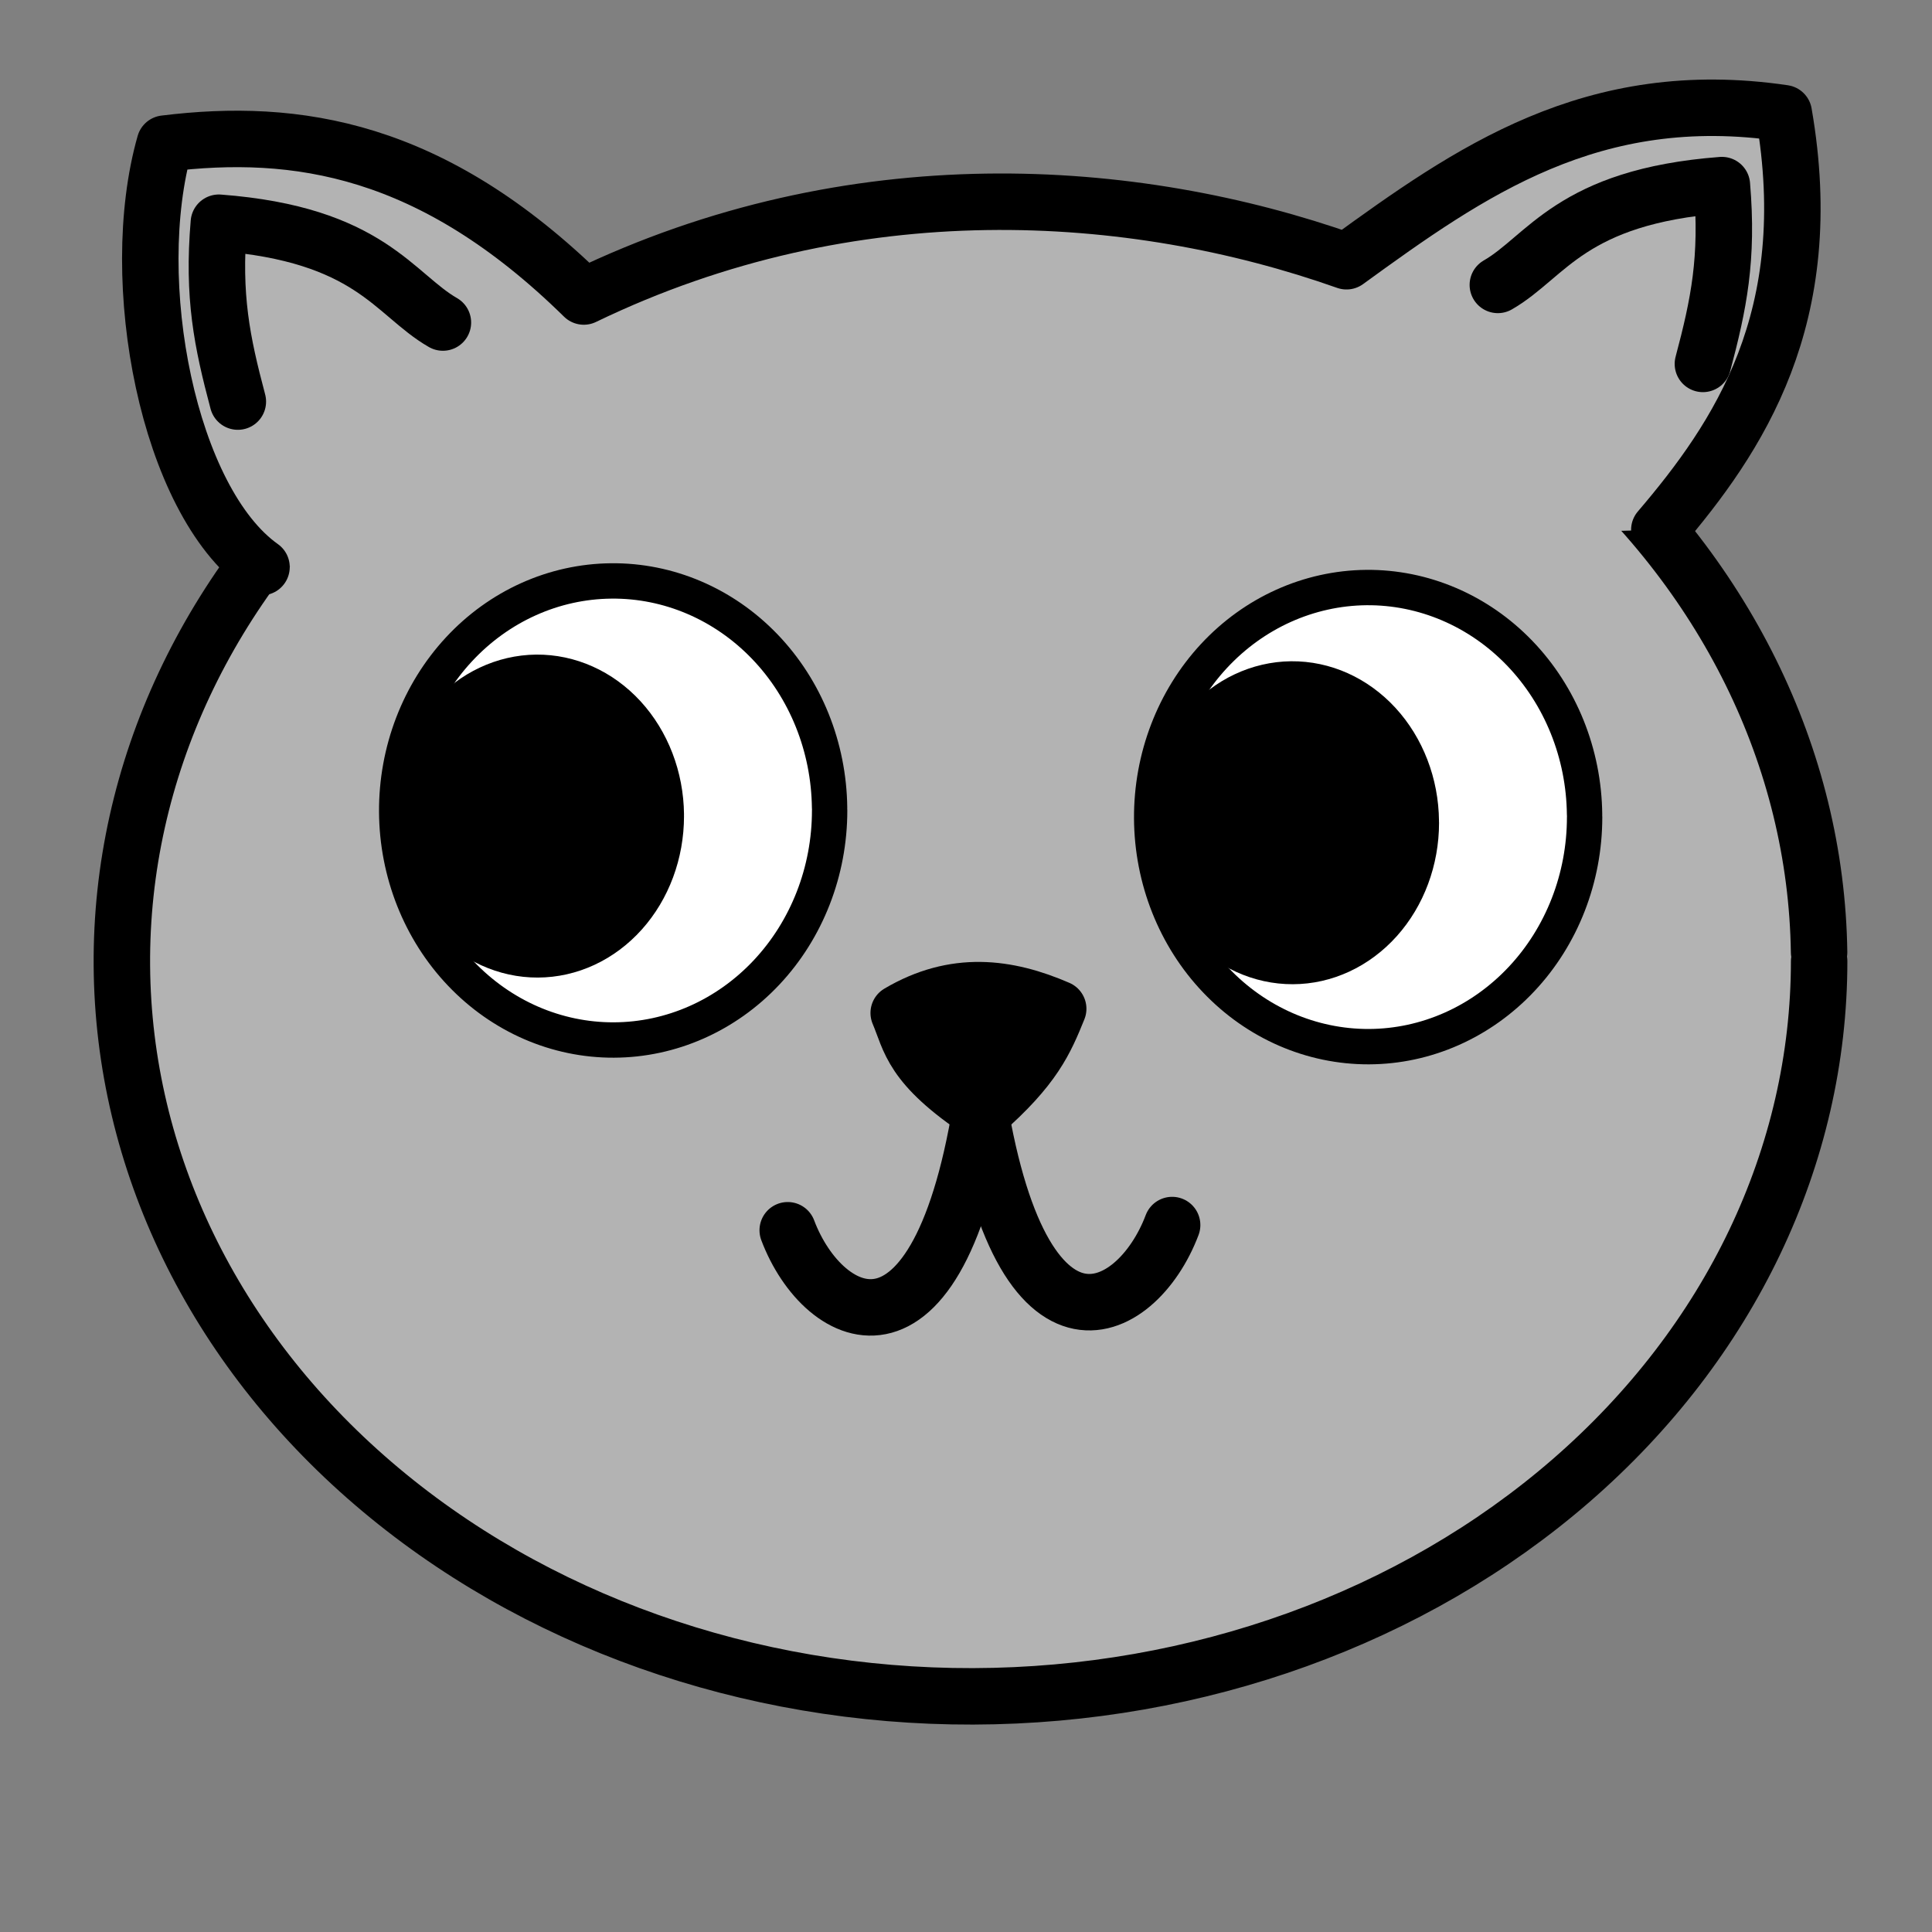 <svg width="36" height="36" viewBox="0 0 36 36" fill="none" xmlns="http://www.w3.org/2000/svg">
<rect x="0" y="0" width="36" height="36" fill="#808080" stroke="none"/>
<path d="M33.897 17.91C33.897 21.536 32.237 25.014 29.282 27.582C26.327 30.15 22.317 31.598 18.131 31.609C13.946 31.62 9.926 30.193 6.953 27.64C3.98 25.088 2.296 21.619 2.271 17.993C2.245 14.367 3.88 10.88 6.818 8.296C9.755 5.713 13.755 4.244 17.94 4.211C22.125 4.178 26.155 5.584 29.146 8.121C32.137 10.658 33.845 14.118 33.896 17.744" fill="#B3B3B3"/>
<path d="M33.897 17.91C33.897 21.536 32.237 25.014 29.282 27.582C26.327 30.15 22.317 31.598 18.131 31.609C13.946 31.62 9.926 30.193 6.953 27.64C3.98 25.088 2.296 21.619 2.271 17.993C2.245 14.367 3.88 10.88 6.818 8.296C9.755 5.713 13.755 4.244 17.94 4.211C22.125 4.178 26.155 5.584 29.146 8.121C32.137 10.658 33.845 14.118 33.896 17.744" stroke="black" stroke-width="1.052" stroke-linecap="round" stroke-linejoin="round"/>
<path d="M4.873 10.567C3.133 9.332 2.342 5.231 3.071 2.676C5.521 2.374 8.053 2.75 10.878 5.525C15.893 3.102 21.115 3.463 25.09 4.868C27.385 3.202 29.669 1.584 33.238 2.109C33.9 5.916 32.389 8.15 30.919 9.872" fill="#B3B3B3"/>
<path d="M4.873 10.567C3.133 9.332 2.342 5.231 3.071 2.676C5.521 2.374 8.053 2.75 10.878 5.525C15.893 3.102 21.115 3.463 25.09 4.868C27.385 3.202 29.669 1.584 33.238 2.109C33.9 5.916 32.389 8.15 30.919 9.872" stroke="black" stroke-width="1.052" stroke-linecap="round" stroke-linejoin="round"/>
<path d="M16.746 18.875C17.79 18.258 18.767 18.385 19.718 18.797C19.476 19.393 19.27 19.888 18.302 20.734C16.968 19.848 16.966 19.392 16.746 18.875Z" fill="black" stroke="black" stroke-width="1.052" stroke-linecap="round" stroke-linejoin="round"/>
<path d="M18.161 20.037C18.936 25.741 21.179 24.584 21.841 22.827" stroke="black" stroke-width="1.052" stroke-linecap="round" stroke-linejoin="round"/>
<path d="M18.358 20.134C17.583 25.838 15.34 24.681 14.678 22.924" stroke="black" stroke-width="1.052" stroke-linecap="round" stroke-linejoin="round"/>
<path d="M8.253 6.01C7.341 5.486 6.893 4.364 4.078 4.15C3.962 5.523 4.135 6.365 4.432 7.483" stroke="black" stroke-width="1.052" stroke-linecap="round" stroke-linejoin="round"/>
<path d="M27.91 5.309C28.822 4.785 29.27 3.663 32.085 3.449C32.201 4.821 32.028 5.664 31.731 6.781" stroke="black" stroke-width="1.052" stroke-linecap="round" stroke-linejoin="round"/>
<path d="M29.527 15.226C29.527 16.358 29.104 17.444 28.35 18.245C27.596 19.047 26.573 19.5 25.506 19.503C24.438 19.506 23.413 19.061 22.655 18.264C21.896 17.467 21.467 16.384 21.46 15.251C21.454 14.119 21.871 13.031 22.62 12.224C23.369 11.417 24.39 10.959 25.457 10.948C26.524 10.938 27.552 11.377 28.315 12.169C29.078 12.961 29.514 14.042 29.526 15.174" fill="white"/>
<path d="M29.527 15.226C29.527 16.358 29.104 17.444 28.35 18.245C27.596 19.047 26.573 19.5 25.506 19.503C24.438 19.506 23.413 19.061 22.655 18.264C21.896 17.467 21.467 16.384 21.46 15.251C21.454 14.119 21.871 13.031 22.62 12.224C23.369 11.417 24.39 10.959 25.457 10.948C26.524 10.938 27.552 11.377 28.315 12.169C29.078 12.961 29.514 14.042 29.526 15.174" stroke="black" stroke-width="0.659" stroke-linecap="round" stroke-linejoin="round"/>
<path d="M26.548 15.331C26.548 16.056 26.289 16.753 25.828 17.267C25.367 17.781 24.742 18.071 24.09 18.073C23.437 18.075 22.81 17.789 22.346 17.279C21.883 16.768 21.62 16.073 21.616 15.347C21.613 14.621 21.867 13.923 22.326 13.406C22.783 12.889 23.407 12.595 24.06 12.588C24.712 12.582 25.34 12.863 25.807 13.371C26.273 13.879 26.54 14.572 26.547 15.297" fill="black"/>
<path d="M26.548 15.331C26.548 16.056 26.289 16.753 25.828 17.267C25.367 17.781 24.742 18.071 24.09 18.073C23.437 18.075 22.81 17.789 22.346 17.279C21.883 16.768 21.62 16.073 21.616 15.347C21.613 14.621 21.867 13.923 22.326 13.406C22.783 12.889 23.407 12.595 24.06 12.588C24.712 12.582 25.34 12.863 25.807 13.371C26.273 13.879 26.54 14.572 26.547 15.297" stroke="black" stroke-width="0.533" stroke-linecap="round" stroke-linejoin="round"/>
<path d="M15.459 15.102C15.459 16.234 15.036 17.32 14.282 18.122C13.528 18.924 12.505 19.376 11.438 19.379C10.37 19.383 9.345 18.937 8.587 18.14C7.828 17.343 7.399 16.26 7.392 15.128C7.386 13.995 7.803 12.907 8.552 12.1C9.301 11.293 10.321 10.835 11.389 10.825C12.456 10.814 13.484 11.253 14.247 12.045C15.01 12.837 15.445 13.918 15.458 15.05" fill="white"/>
<path d="M15.459 15.102C15.459 16.234 15.036 17.32 14.282 18.122C13.528 18.924 12.505 19.376 11.438 19.379C10.37 19.383 9.345 18.937 8.587 18.14C7.828 17.343 7.399 16.26 7.392 15.128C7.386 13.995 7.803 12.907 8.552 12.1C9.301 11.293 10.321 10.835 11.389 10.825C12.456 10.814 13.484 11.253 14.247 12.045C15.01 12.837 15.445 13.918 15.458 15.05" stroke="black" stroke-width="0.659" stroke-linecap="round" stroke-linejoin="round"/>
<path d="M12.479 15.207C12.479 15.933 12.221 16.629 11.76 17.143C11.299 17.657 10.674 17.947 10.021 17.949C9.369 17.951 8.742 17.666 8.278 17.155C7.815 16.644 7.552 15.949 7.548 15.223C7.544 14.497 7.799 13.799 8.257 13.282C8.715 12.765 9.339 12.471 9.992 12.464C10.644 12.458 11.272 12.739 11.739 13.247C12.205 13.755 12.471 14.448 12.479 15.174" fill="black"/>
<path d="M12.479 15.207C12.479 15.933 12.221 16.629 11.76 17.143C11.299 17.657 10.674 17.947 10.021 17.949C9.369 17.951 8.742 17.666 8.278 17.155C7.815 16.644 7.552 15.949 7.548 15.223C7.544 14.497 7.799 13.799 8.257 13.282C8.715 12.765 9.339 12.471 9.992 12.464C10.644 12.458 11.272 12.739 11.739 13.247C12.205 13.755 12.471 14.448 12.479 15.174" stroke="black" stroke-width="0.533" stroke-linecap="round" stroke-linejoin="round"/>
</svg>
